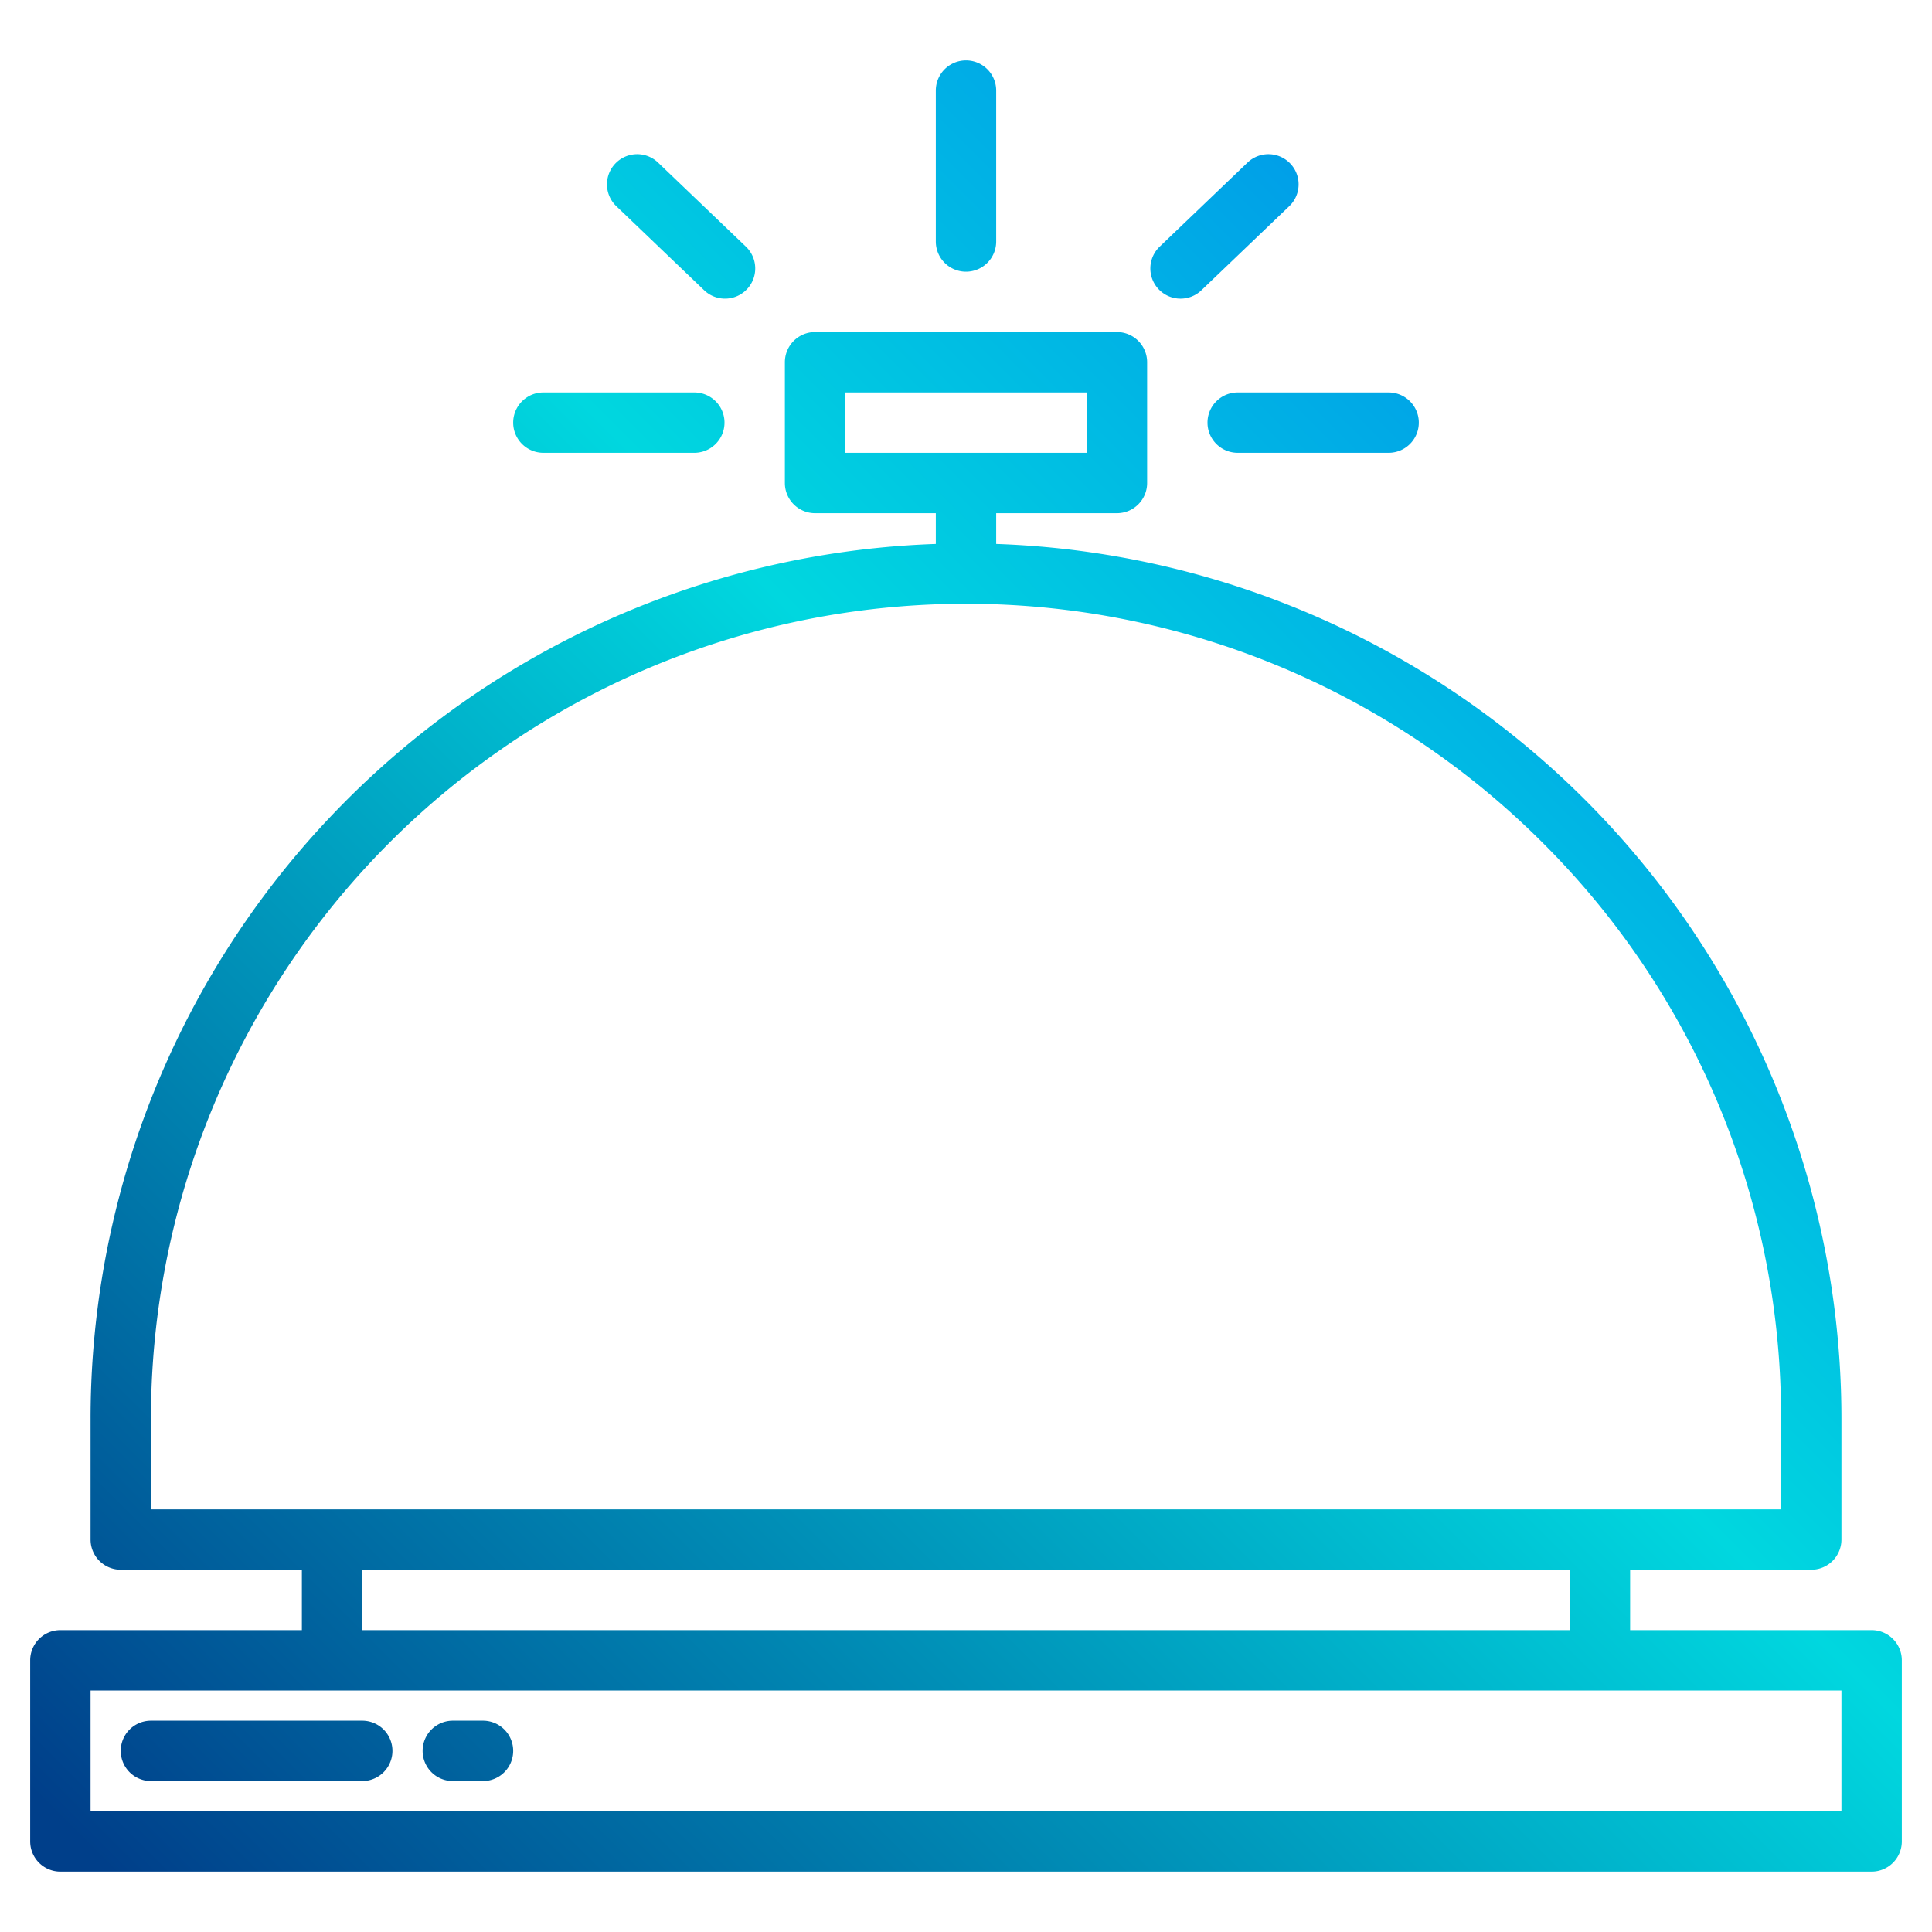 <svg height="512" viewBox="0 0 512 512" width="512" xmlns="http://www.w3.org/2000/svg" xmlns:xlink="http://www.w3.org/1999/xlink"><linearGradient id="a" gradientUnits="userSpaceOnUse" x1="90.714" x2="587.57" y1="557.286" y2="60.43" data-name="New Gradient Swatch 1"><stop offset="0" stop-color="#003f8a"/><stop offset=".518" stop-color="#00d7df"/><stop offset="1" stop-color="#006df0"/></linearGradient><linearGradient id="b" x1="32.714" x2="529.57" xlink:href="#a" y1="499.286" y2="2.43"/><linearGradient id="c" x1="60.714" x2="557.57" xlink:href="#a" y1="527.286" y2="30.43"/><linearGradient id="d" x1="-83.286" x2="413.57" xlink:href="#a" y1="383.286" y2="-113.57"/><linearGradient id="e" x1="-95.286" x2="401.57" xlink:href="#a" y1="371.286" y2="-125.57"/><linearGradient id="f" x1="-3.286" x2="493.57" xlink:href="#a" y1="463.286" y2="-33.57"/><linearGradient id="g" x1="-113.036" x2="383.82" xlink:href="#a" y1="353.536" y2="-143.32"/><linearGradient id="h" x1="-41.036" x2="455.82" xlink:href="#a" y1="425.536" y2="-71.32"/><g><path d="m496 432h-64v-16h48a8 8 0 0 0 8-8v-32a231.974 231.974 0 0 0 -224-231.85v-8.15h32a8 8 0 0 0 8-8v-32a8 8 0 0 0 -8-8h-80a8 8 0 0 0 -8 8v32a8 8 0 0 0 8 8h32v8.15a231.974 231.974 0 0 0 -224 231.85v32a8 8 0 0 0 8 8h48v16h-64a8 8 0 0 0 -8 8v48a8 8 0 0 0 8 8h480a8 8 0 0 0 8-8v-48a8 8 0 0 0 -8-8zm-272-312v-16h64v16zm-184 280v-24a216.007 216.007 0 0 1 368.74-152.74 214.619 214.619 0 0 1 63.26 152.74v24zm376 16v16h-320v-16zm72 64h-464v-32h464z" fill="url(#a)"/><path d="m96 456h-56a8 8 0 0 0 0 16h56a8 8 0 0 0 0-16z" fill="url(#b)"/><path d="m128 456h-8a8 8 0 0 0 0 16h8a8 8 0 0 0 0-16z" fill="url(#c)"/><path d="m256 72a8 8 0 0 0 8-8v-40a8 8 0 0 0 -16 0v40a8 8 0 0 0 8 8z" fill="url(#d)"/><path d="m144 120h40a8 8 0 0 0 0-16h-40a8 8 0 0 0 0 16z" fill="url(#e)"/><path d="m320 112a8 8 0 0 0 8 8h40a8 8 0 0 0 0-16h-40a8 8 0 0 0 -8 8z" fill="url(#f)"/><path d="m186.611 76.922a8 8 0 0 0 11.063-11.559l-23.285-22.285a8 8 0 0 0 -11.063 11.559z" fill="url(#g)"/><path d="m312.858 79.143a7.977 7.977 0 0 0 5.531-2.221l23.285-22.285a8 8 0 1 0 -11.063-11.559l-23.285 22.285a8 8 0 0 0 5.532 13.78z" fill="url(#h)"/></g></svg>
